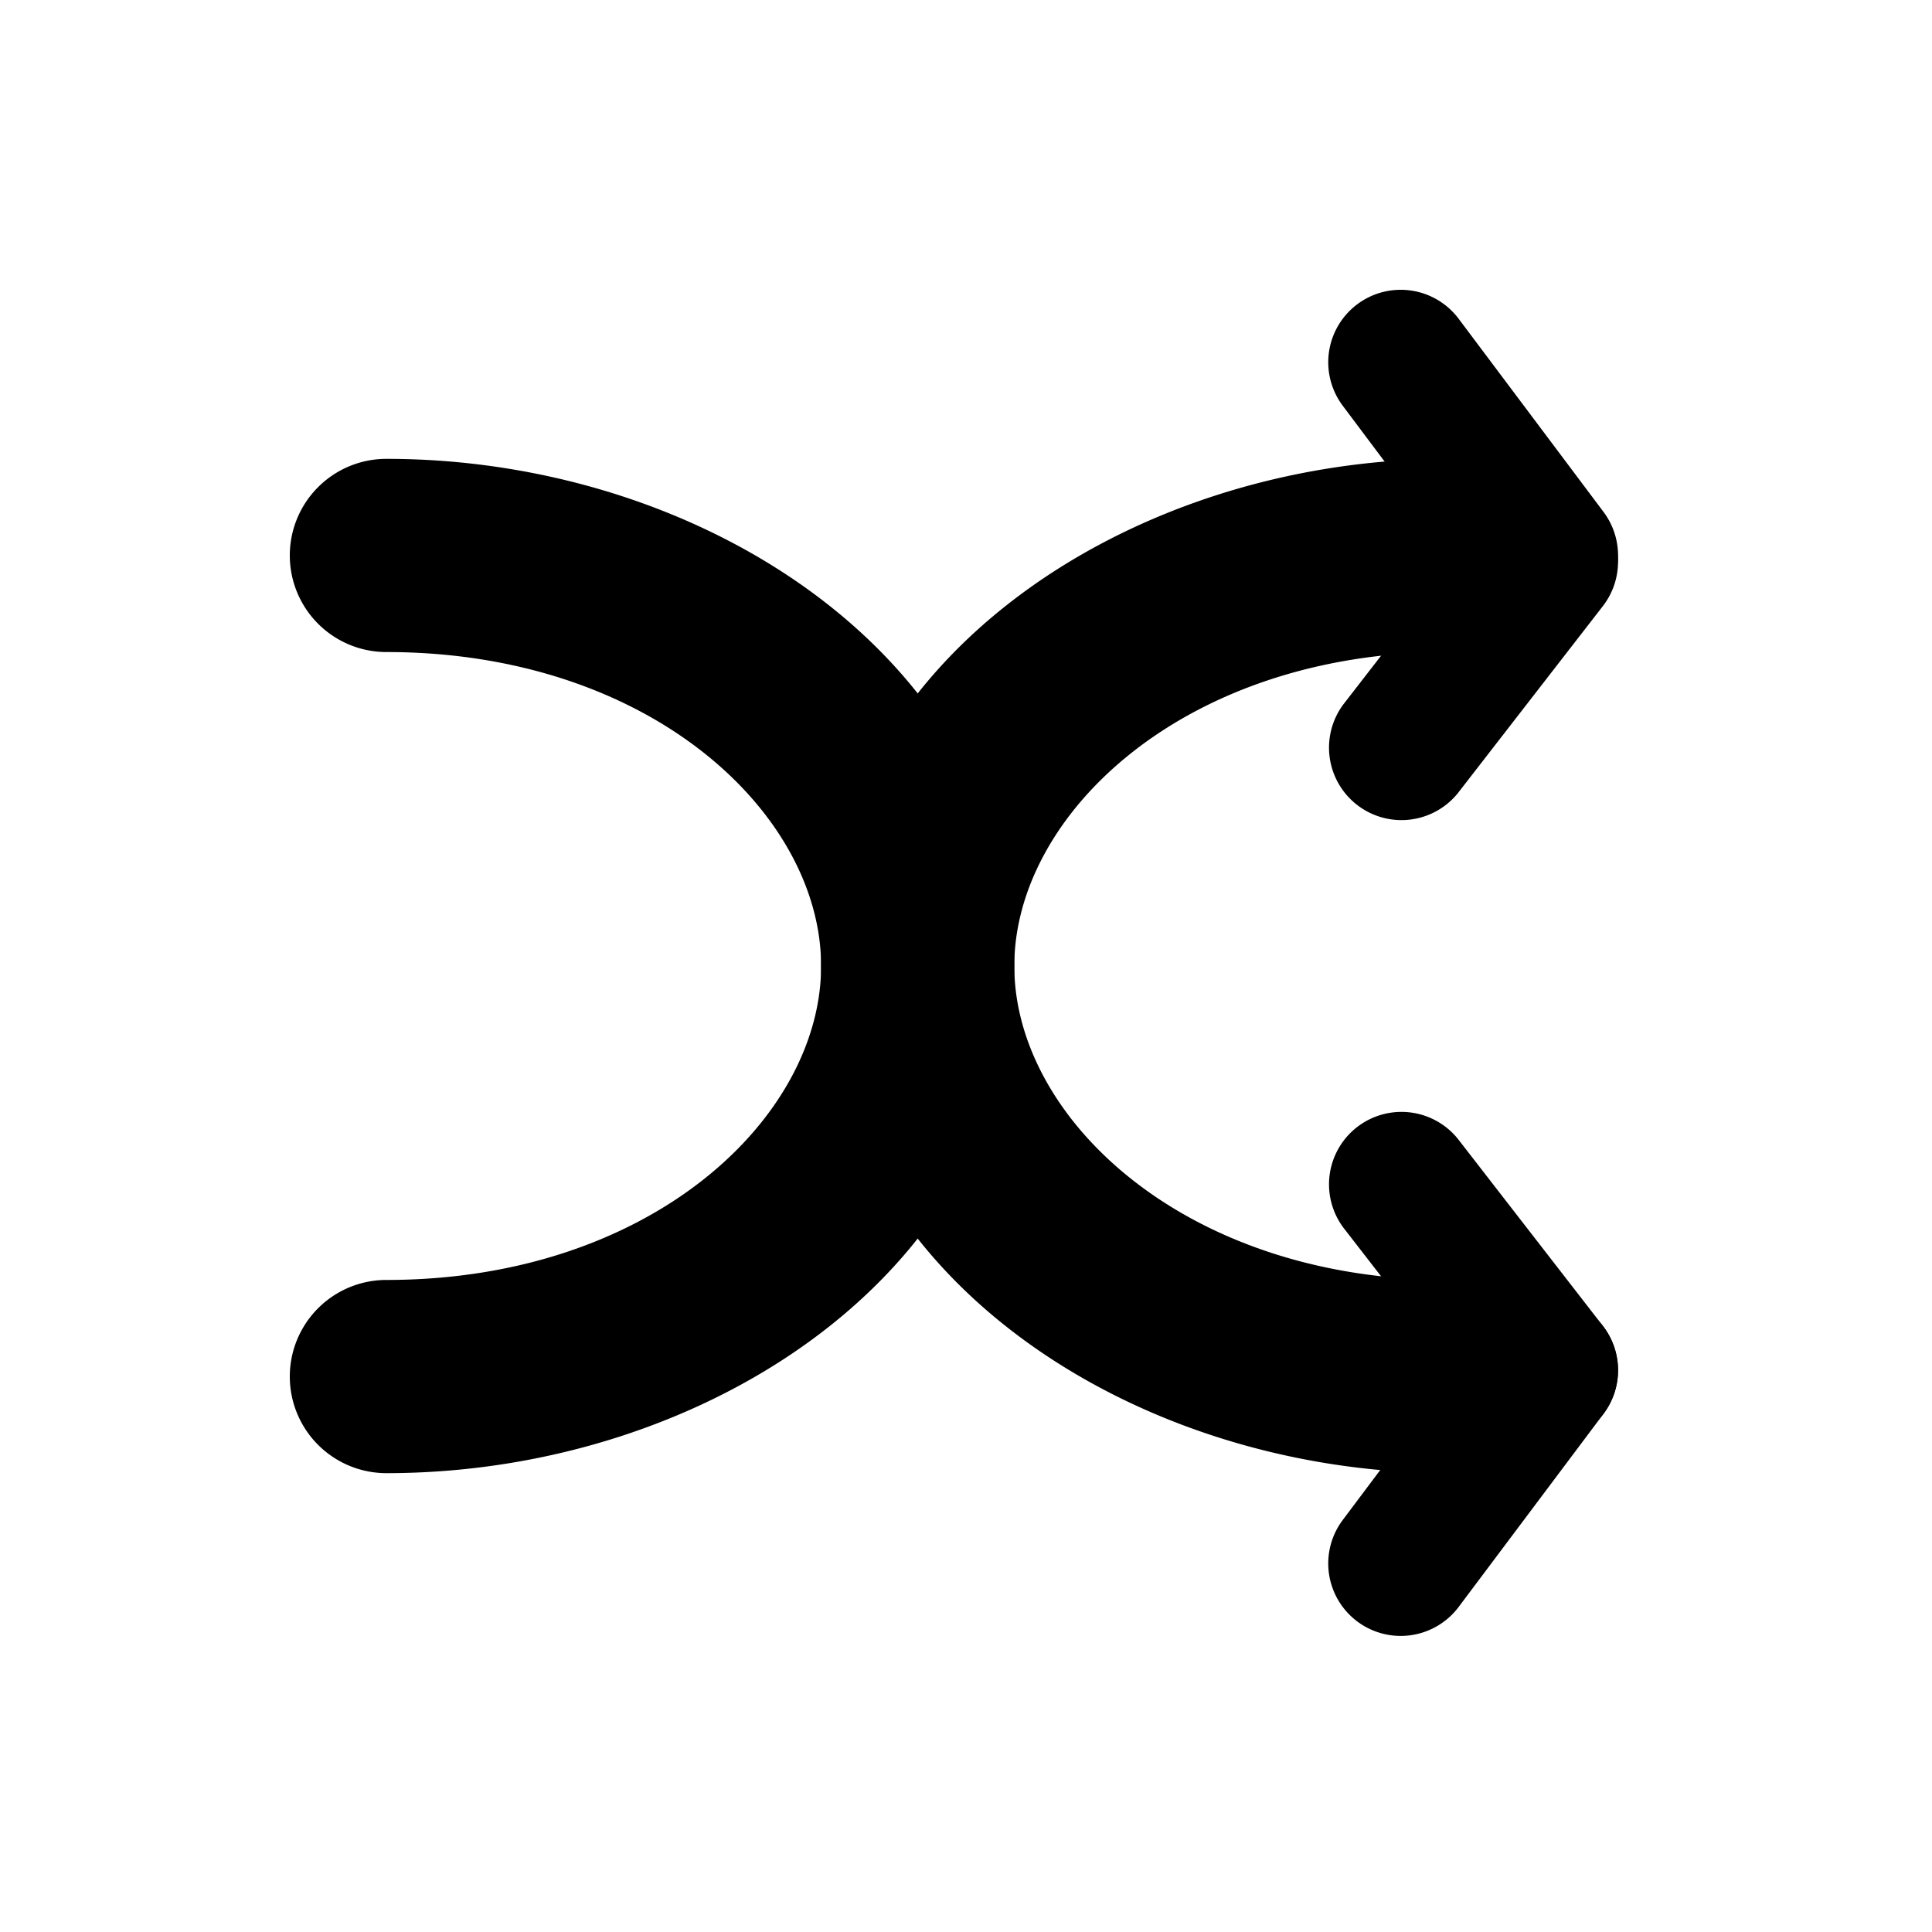 <svg viewBox="0 0 20 20" fill="none" xmlns="http://www.w3.org/2000/svg" height="1em" width="1em">
  <path fill-rule="evenodd" clip-rule="evenodd" d="M3 5.75a1 1 0 0 1 1-1c3.335 0 6.5 2.126 6.5 5.25S7.335 15.25 4 15.25a1 1 0 1 1 0-2c2.74 0 4.5-1.68 4.5-3.25S6.74 6.75 4 6.75a1 1 0 0 1-1-1Z" fill="currentColor"/>
  <path fill-rule="evenodd" clip-rule="evenodd" d="M16 5.75a1 1 0 0 0-1-1c-3.335 0-6.5 2.126-6.5 5.25s3.165 5.25 6.5 5.25a1 1 0 1 0 0-2c-2.74 0-4.5-1.68-4.5-3.25s1.76-3.25 4.5-3.25a1 1 0 0 0 1-1Z" fill="currentColor"/>
  <path fill-rule="evenodd" clip-rule="evenodd" d="M16.46 14.778a.75.75 0 0 1-1.053-.133l-1.5-1.936a.75.75 0 0 1 1.186-.918l1.5 1.935a.75.75 0 0 1-.134 1.052Z" fill="currentColor"/>
  <path fill-rule="evenodd" clip-rule="evenodd" d="M14.05 16.785a.75.75 0 0 1-.15-1.05l1.5-2a.75.75 0 1 1 1.2.9l-1.5 2a.75.75 0 0 1-1.05.15Zm2.41-11.563a.75.75 0 0 0-1.053.133l-1.5 1.936a.75.75 0 0 0 1.186.918l1.5-1.935a.75.75 0 0 0-.134-1.052Z" fill="currentColor"/>
  <path fill-rule="evenodd" clip-rule="evenodd" d="M14.05 3.15a.75.75 0 0 0-.15 1.05l1.5 2a.75.75 0 1 0 1.2-.9l-1.5-2a.75.75 0 0 0-1.05-.15Z" fill="currentColor"/>
</svg>
